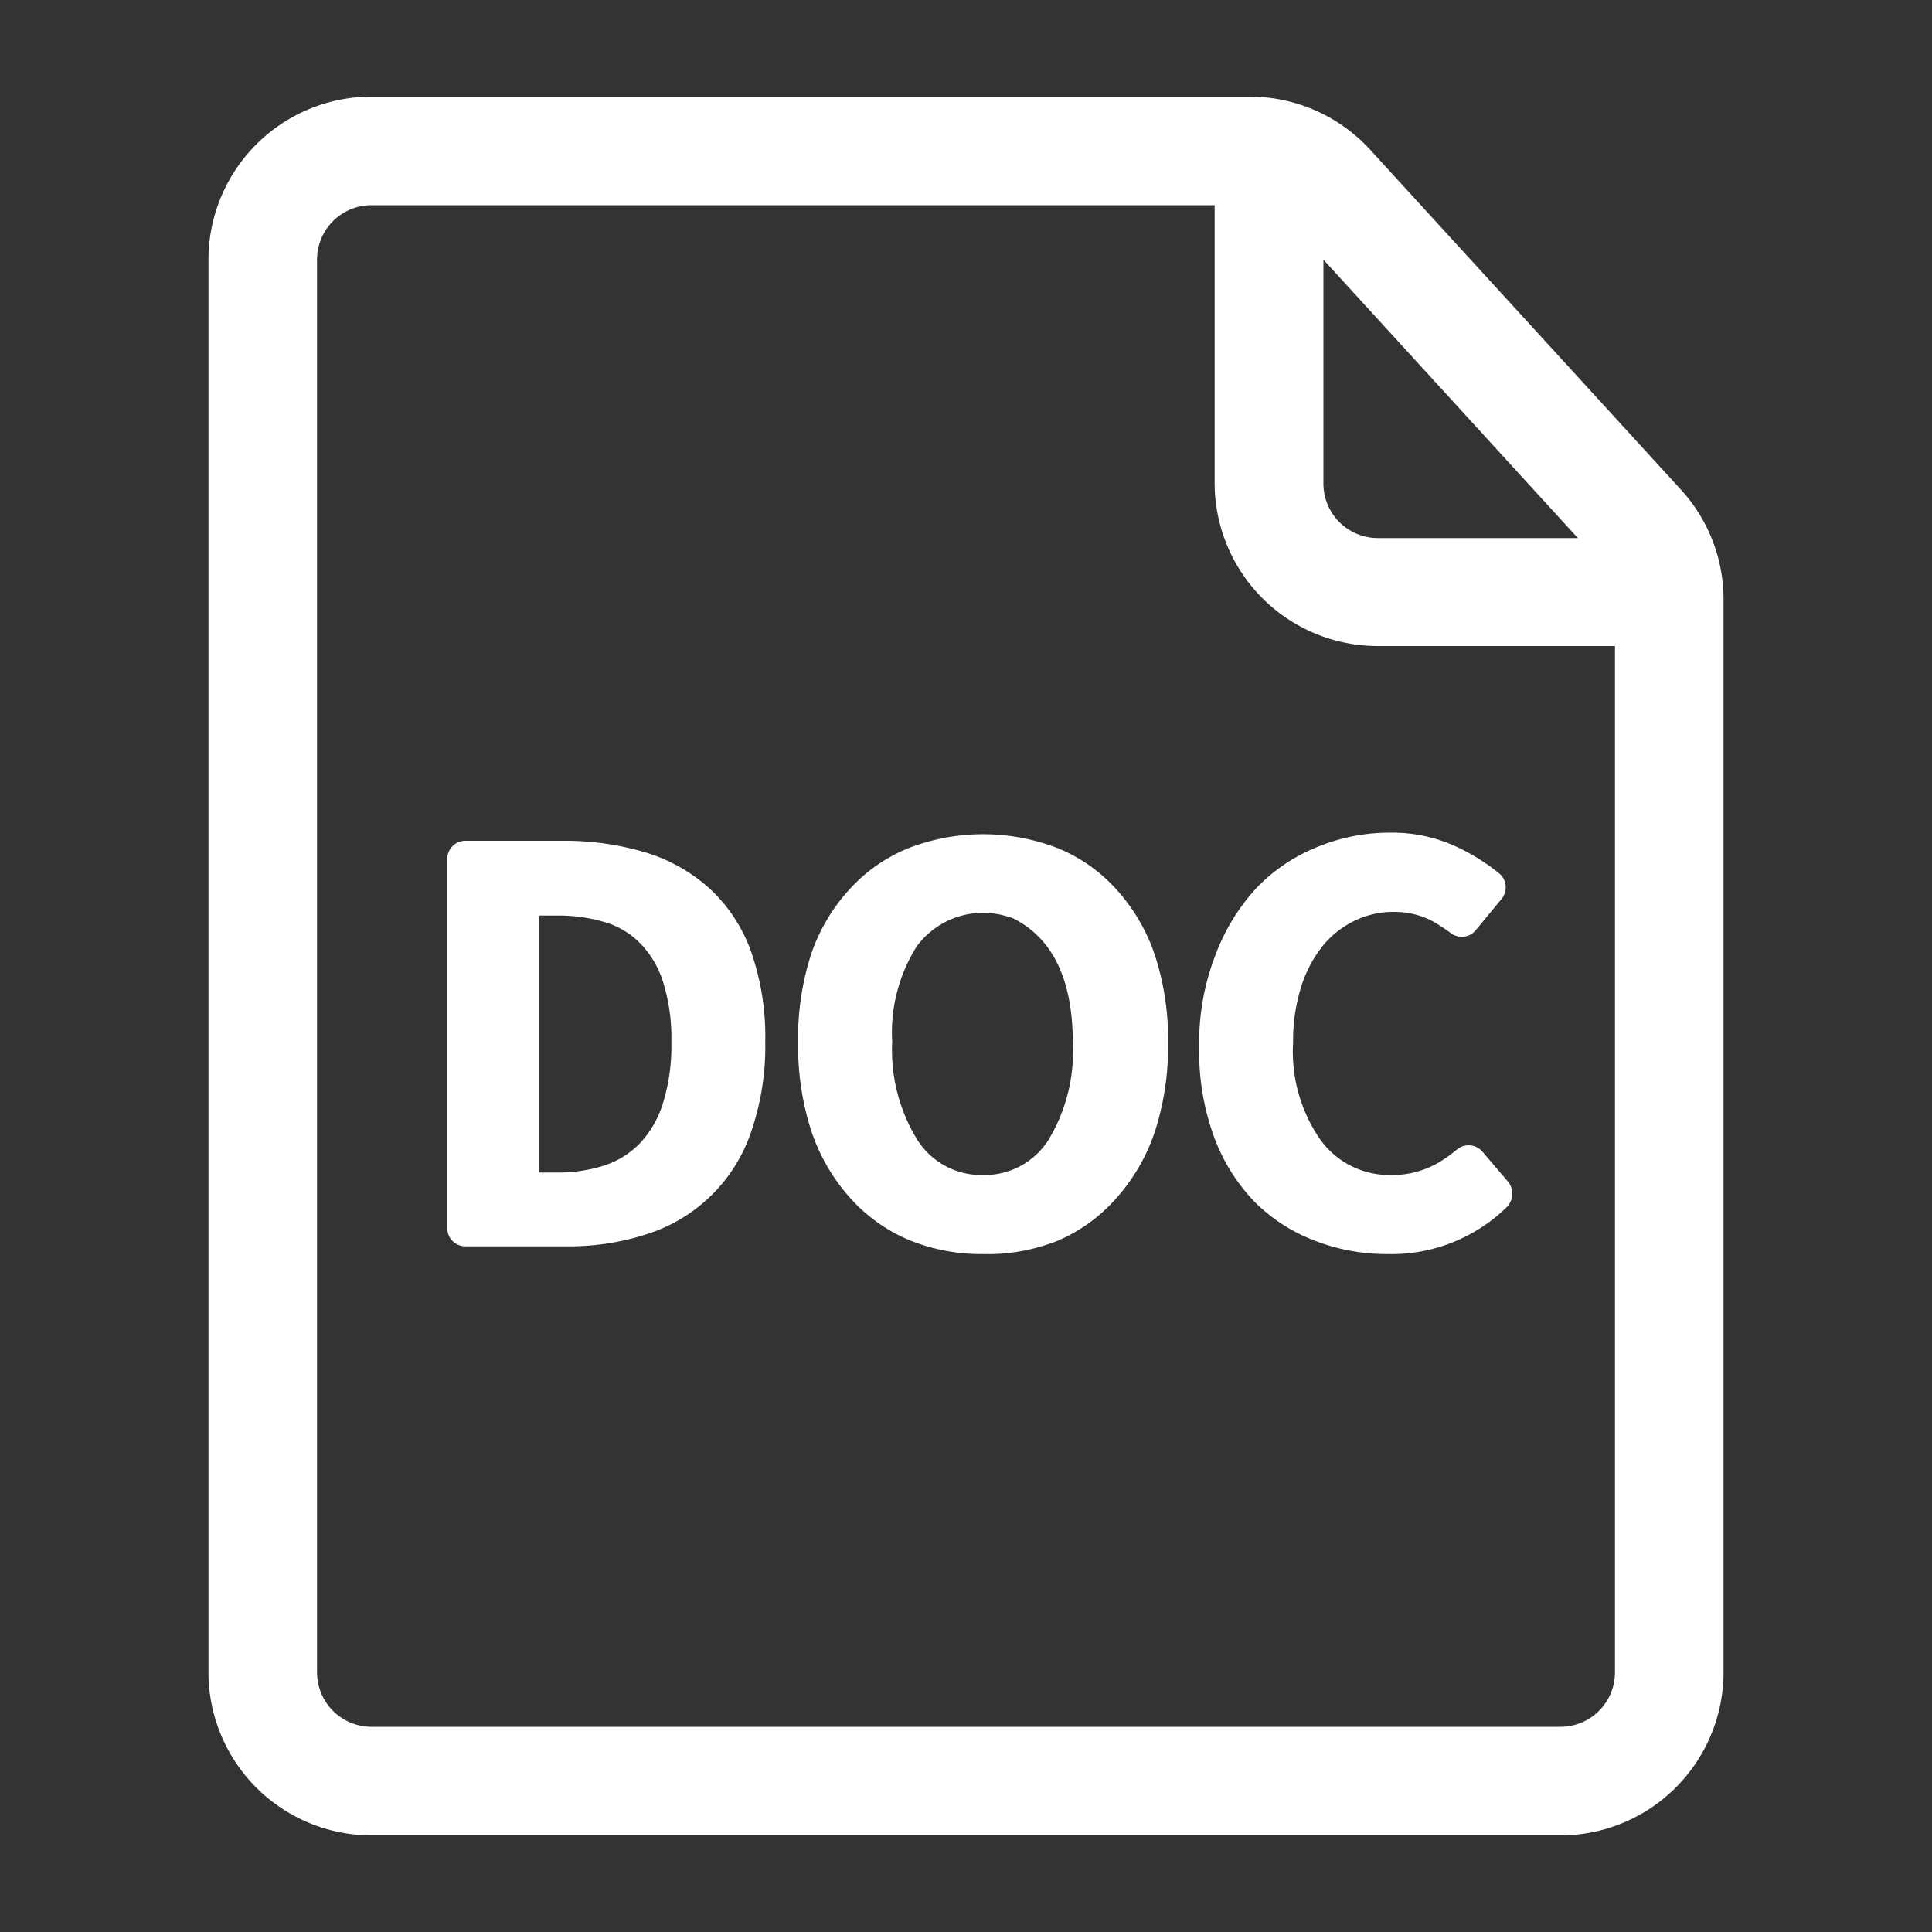 <svg height='100px' width='100px'  fill="#FFFFFF" xmlns="http://www.w3.org/2000/svg" viewBox="0 0 100 100" x="0px" y="0px"><rect x="0" y="0" width="100" height="100" fill="#333333" stroke="none"/><title>word</title><g><path d="M23.15,63.59V44.46a.94.94,0,0,1,.94-.94h5a14.65,14.65,0,0,1,4.35.61A8.74,8.74,0,0,1,36.74,46a8.19,8.19,0,0,1,2.13,3.24,13.3,13.3,0,0,1,.74,4.67,13.6,13.6,0,0,1-.74,4.7,8.35,8.35,0,0,1-5.33,5.25,13,13,0,0,1-4.21.65H24.09A.94.94,0,0,1,23.15,63.59Zm4.73-2.9h.91a7.78,7.78,0,0,0,2.44-.35A4.52,4.52,0,0,0,33.1,59.2a5.35,5.35,0,0,0,1.21-2.08,10.06,10.06,0,0,0,.44-3.19,9.77,9.77,0,0,0-.44-3.14,5,5,0,0,0-1.21-2,4.22,4.22,0,0,0-1.87-1.08,8.43,8.43,0,0,0-2.44-.32h-.91Z"></path><path d="M50.86,64.91A9.81,9.81,0,0,1,47,64.16,8.48,8.48,0,0,1,44,62a9.87,9.87,0,0,1-2-3.44,14.32,14.32,0,0,1-.69-4.61A14.1,14.1,0,0,1,42,49.34,9.47,9.47,0,0,1,44,46a8.37,8.37,0,0,1,3-2.09,10.7,10.7,0,0,1,7.77,0,8.3,8.3,0,0,1,3,2.11,9.6,9.6,0,0,1,2,3.4,14,14,0,0,1,.69,4.56,14.32,14.32,0,0,1-.69,4.61,9.87,9.87,0,0,1-2,3.44,8.48,8.48,0,0,1-3,2.18A9.8,9.8,0,0,1,50.86,64.91Zm0-4.09A3.92,3.92,0,0,0,54.27,59a8.85,8.85,0,0,0,1.26-5c0-3.23-1-5.37-3-6.42a1,1,0,0,0-.29-.11A4.26,4.26,0,0,0,47.44,49a8.38,8.38,0,0,0-1.26,4.93,8.85,8.85,0,0,0,1.26,5A3.92,3.92,0,0,0,50.86,60.82Z"></path><path d="M71.83,64.91a10.3,10.3,0,0,1-3.77-.69,8.85,8.85,0,0,1-3.11-2,9.67,9.67,0,0,1-2.11-3.37,12.86,12.86,0,0,1-.77-4.66,12.53,12.53,0,0,1,.8-4.65A10.64,10.64,0,0,1,65,46a9,9,0,0,1,3.16-2.15,9.79,9.79,0,0,1,3.8-.75,7.87,7.87,0,0,1,3.64.83,10.71,10.71,0,0,1,2,1.28.94.94,0,0,1,.12,1.32l-1.34,1.62a.93.93,0,0,1-1.27.16,9.23,9.23,0,0,0-1-.65,4.25,4.25,0,0,0-2-.46,4.56,4.56,0,0,0-2,.46A4.9,4.9,0,0,0,68.43,49a6.69,6.69,0,0,0-1.1,2.13,9.48,9.48,0,0,0-.4,2.83,8,8,0,0,0,1.39,5A4.41,4.41,0,0,0,72,60.82a4.76,4.76,0,0,0,2.31-.56,6.94,6.94,0,0,0,1.1-.76.94.94,0,0,1,1.32.11l1.34,1.57a1,1,0,0,1-.08,1.3A8.53,8.53,0,0,1,71.83,64.91Z"></path><path d="M87,25.34,70.92,7.75A8.46,8.46,0,0,0,64.69,5H19.23a8.45,8.45,0,0,0-8.44,8.44V86.56A8.45,8.45,0,0,0,19.23,95H80.77a8.45,8.45,0,0,0,8.44-8.44V31A8.4,8.4,0,0,0,87,25.34Zm-5.33,2.51H71.31A2.82,2.82,0,0,1,68.5,25V13.44Zm-.9,61.53H19.23a2.82,2.82,0,0,1-2.82-2.82V13.44a2.82,2.82,0,0,1,2.82-2.82H62.87V25a8.45,8.45,0,0,0,8.44,8.44H83.59V86.56A2.82,2.82,0,0,1,80.77,89.38Z"></path></g></svg>